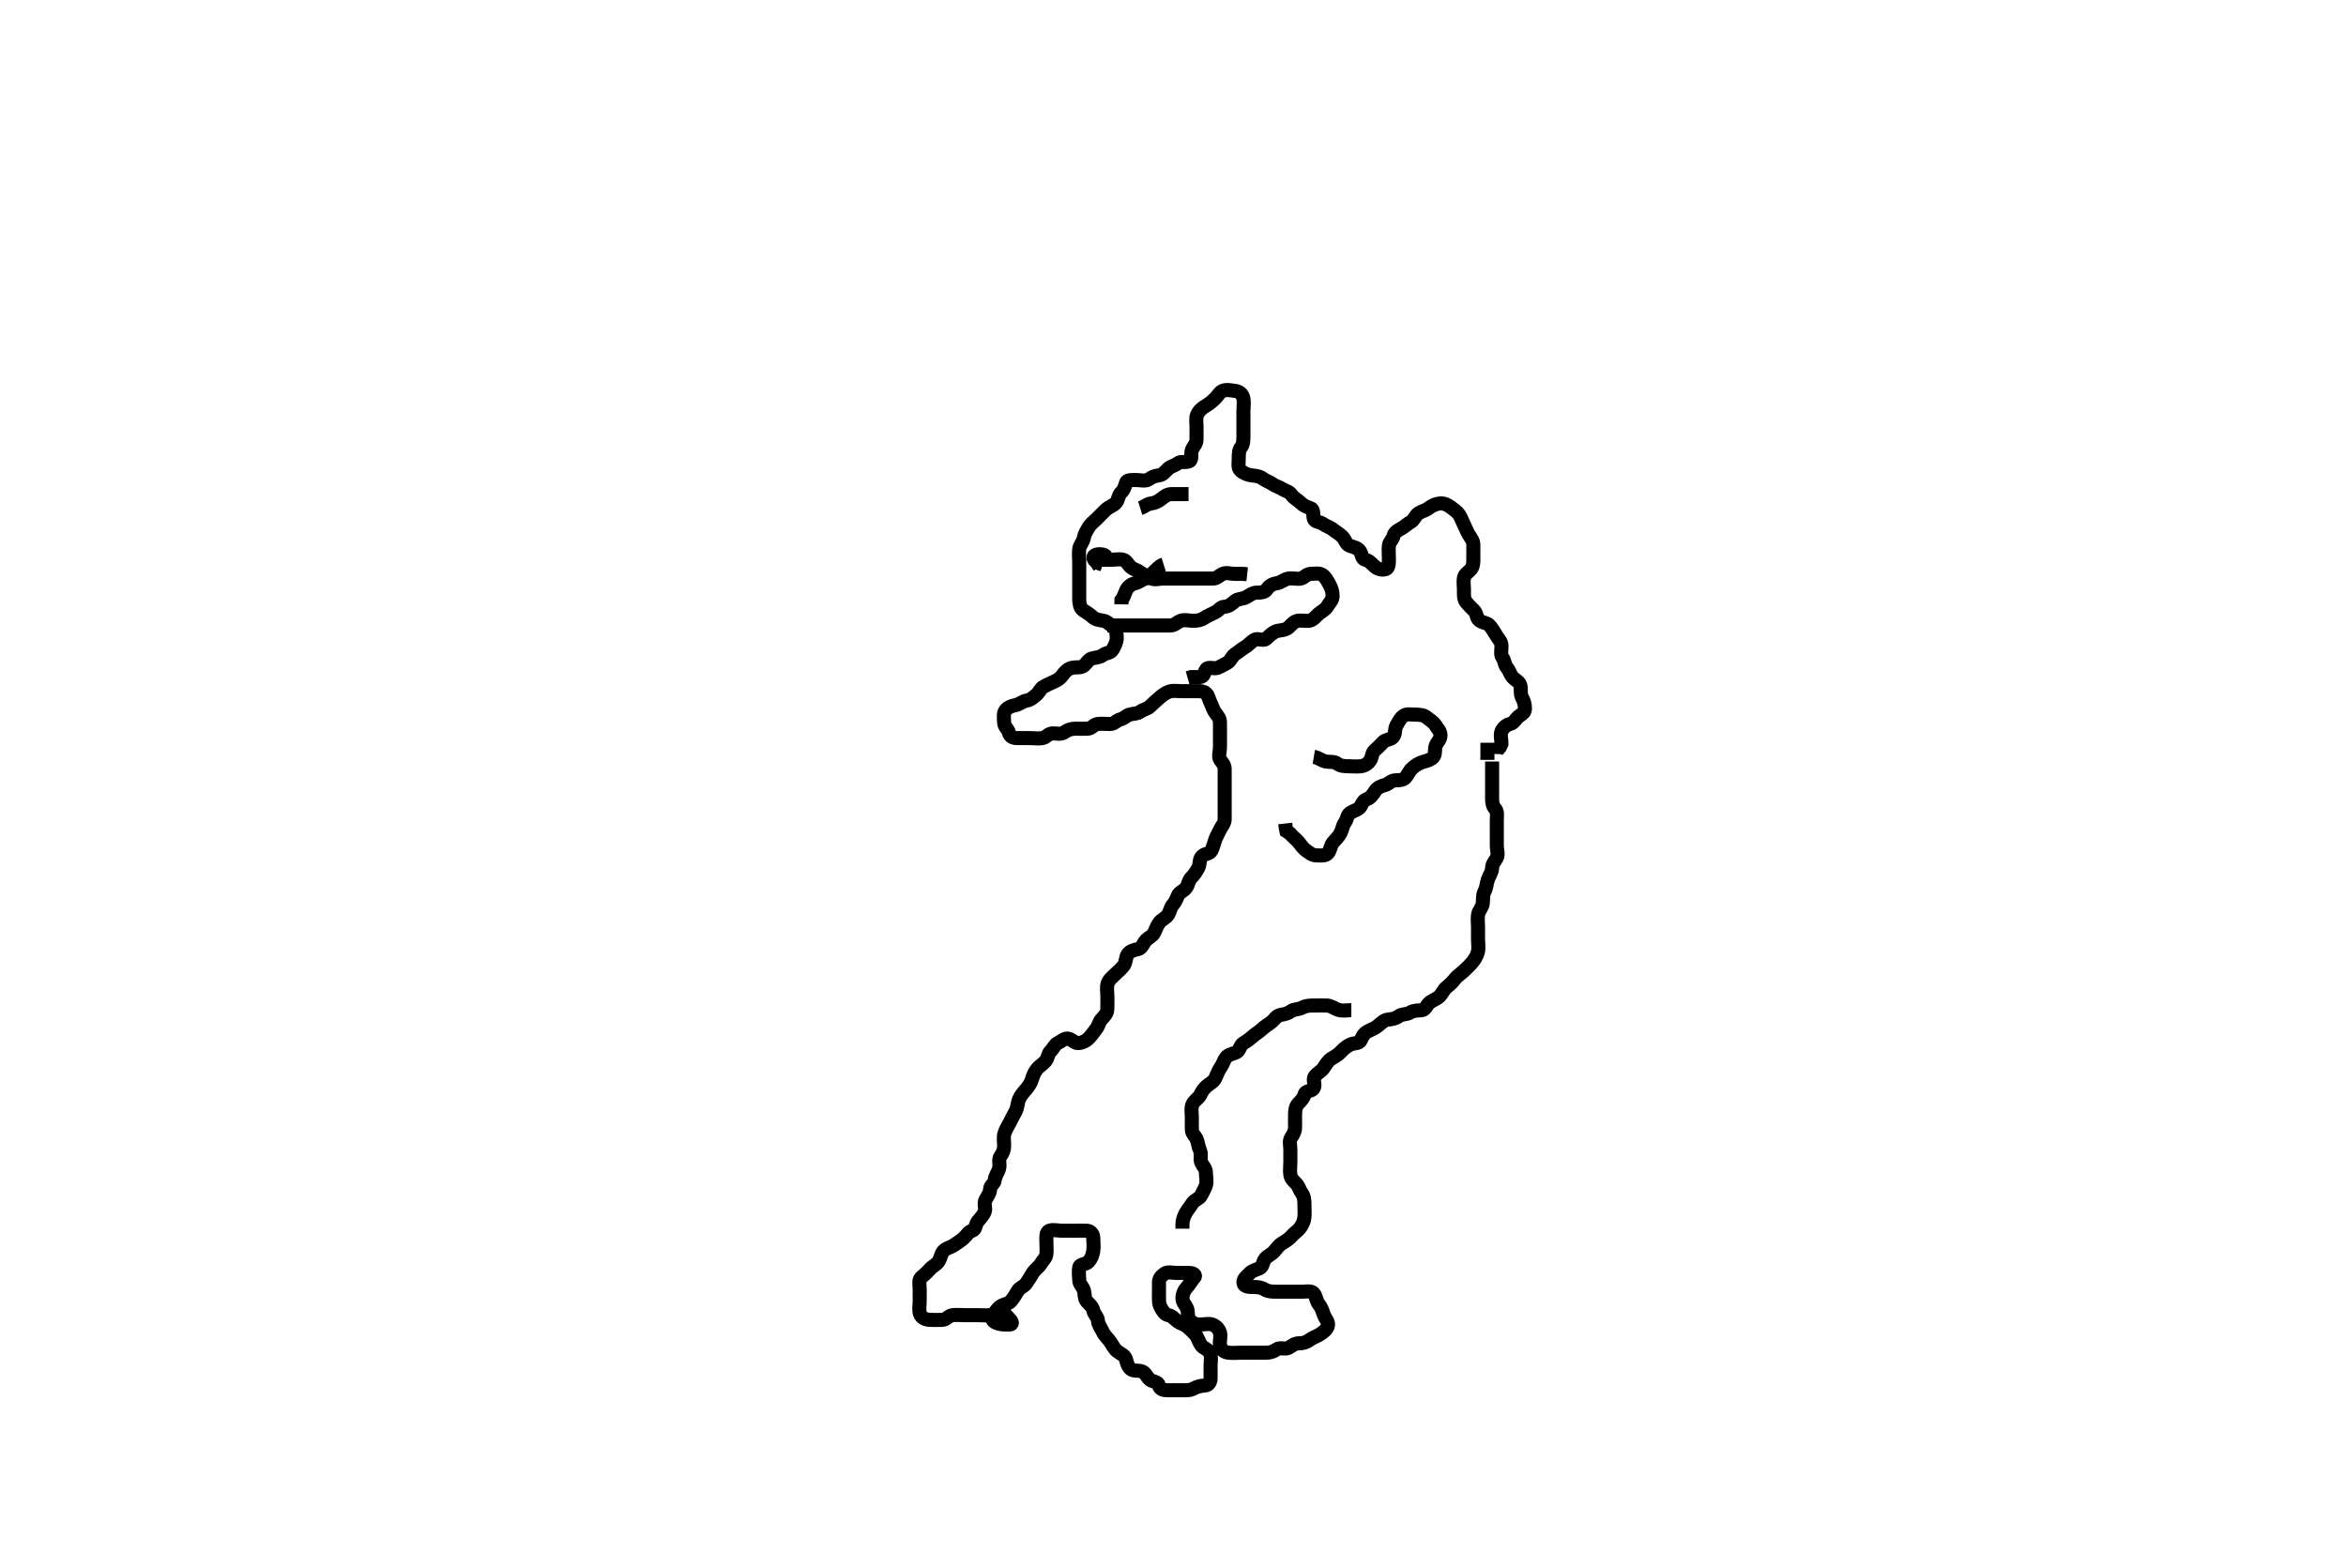 <svg width="500" height="334.262" xmlns="http://www.w3.org/2000/svg" xmlns:svg="http://www.w3.org/2000/svg" xmlns:xlink="http://www.w3.org/1999/xlink">
 <!-- Created with SVG-edit - http://svg-edit.googlecode.com/ -->
 <g display="inline" class="layer">
  <title>Layer 1</title>
  <path t="0,174,208,229,259,270,290,332,353,425,425,456,507,539,580,621,632,673,725,756,777,818,818,866,892,912,952,983,1004,1025,1066,1087,1108,1108,1139,1169,1211,1252,1252,1294,1304,1325,1356,1397,1552,1604,1604,1635,1748,1790,1801,1811,1842,1883,1925,1983,2007,2028,2163,2163,2221,2380,2421,2535,2555,2718,2781,2804,2835,2876,2876,2948,2979,3090,3104,3402,3414,3445,3486,3538,3538,3590,3755,3755,3805,3817,3828,3888,3931,4013,4086,4138,4149,4190,4221,4252,4310,4436,4436,4479,4531,4572,4643,4676,4748,4759,4892,4924,4976,5038,5108,5131,5183,5214,5266,5296,5307,5338,5338,5379,5483,5543,5543,5576,5597,5617,5659,5727,5762,5855,5866,5948,6009,6071,6093,6124,6176,6228,6279,6310,6341,6362,6403,6404,6434,6455,6496,6517,6559,6590,6774,6786,6848,6909,6962,7014,7024,7065,7076,7097,7127,7188,7231,7344,7396,7684,7727,7741,7769,7790,7790,7800,7831,7851,7862,7894,7894,7944,7965,8017,8077,8169,8204,8326,8399,8399,8442,8483,8614,8614,8697,8750,8845,8866,8887,8938,8950,9000,9022,9073,9104,9145,9400,9415,9435,9504,9549,9580,9712,9745,10073,10087,10107,10108,10138,10180,10211,10283,10354,12692,12735,12735,12784,12827,13314,13372,13613,13682,13717,13817,14087,14110,14252,14275,14348,14410,14562,14576,14633,14668,14699,14830,14948,14979,14979,15010,15051,15299,15390,15465,15567,15589,15731,15878,15968,16013,16054,16127,16188,16188,16216,16241,16313,16445,16468,16479,16520,16530,16551,16572,16603,16634,16961,17016,17047,17068,17109,17202,17337,17348,17461,17502,17615,17657,17658,17747,17792,18015,18072,18192,18216,18247,18258,18288,18289,18330,18361,18512,18547,18578,18619,18641,18671,18702,18733,18764,18785,18826,18837,18847,18905,18930,18961,18982,19033,19054,19085,19133,19158,19198,19240,19302,19371,19371,19416,19447,19525,19588,19602,19653,19722,19758,19857,19871,19923,20043,20115,20167,20229,20305,20417,20430,20450,20461,20481,20634,20708,20708,20760,20882,20988,21029,21040,21061,21061,21092,21150,21215,21247,21247,21337,21391,21423,21563,21598,21619,21660,21691,21743,21764,21805,21826,21857,21857,21867,21919,21940,21991,22022,22135,22135,22157,22444,22785,22839,22940,23065,23088,23220,23377,23573,23643,23667,23668,23708,23720,23760,23791,23801,24566,24587,24588,24629,24629,24660,24670,24691,24712,24722,24803,24856,24908,24929,24950,24970,24980,25001,25053,25166,25216,25216,25332,25383,25394,25455,25487,25508,25508,25559,25621,25663,25663,25704,25756,25756,25777,25837,25859,25890,25959,25959,25994,26025,26037,26066,26077,26108,26128,26180,26211,26232,26263,26304,26325,26387,26407,26420,26420,26439,26449,26480,26511,26511,26532,26583,26594,26625,26666,26707,26728,26749,26771,26801,26811,26842,26873,26904,26916,26966,26997,27018,27018,27038,27069,27121,27133,27154,27154,27173,27204,27225,27255,27266,27298,27308,27338,27359,27380,27411,27432,27442,27463,27473,27494,27535,27546,27587,28224,28249,28279,28311,28362,28393,28404,28404,28415,28425,28445,28456,28476,28497,28579,28621,28642,28704,28784,28857,28900,28949,28993,29004,29004,29034,29035,29107,29159,29170,29180,29200,29249,29262,29324,29335,29345,29376,29397,29427,29440,29449,29481,29490,29511,29521,29532,29552,29583,29654,29667,29697,29727,29758,29779,29810,29821,29842,29893,29914,29934,29955,29956,29976,30006,30058,30110,30111,30141,30153,30162,30182,30232,30265,30286,30348,30437,30452,30520,30545,30565,30597,30638,30638,30649,30679,30710,30721,30751,30783,30842,30855,30896,30927,30928,30958,30989,31041,31113,31155,31226,31297,31341,31393,31403,31516,31620,31672,31857,31900,31910,31941,31972,32013,32024,32055,32262,32558,32675,32717,32758,32820,32841,32872,33159,33172,33203,33234,33286,33317,33327,33397,33448,33482,33523,33565,33586,33648,33669,33679,33720,33782,33813,33905,33937,33979,34031,34041,34123,34123,34165,34186,34217,34237,34299,34341,34393,34434,34648,34682,34723,34817,34837,34889,34941,34982,35032,35105,35147,35179,35220,35261,35282,35323,35324,35354,35445,35458,35530,35561,35655,35696,35727,35827,35841,35892,35973,36006,36007,36150,36198,36275,36358,36410,36424,36493,36545,36596,36617,36751,36773,36895,37224,37358,37526,37579,37721,37721,37735,37786,37807,37858,37869,38024,38045,38086,38154,38159,38169,39067,39089,39100,39122,39182,39242,39297,39354,39441,39482,39532,39565,39616,39648,39648,39689,39699,39751,39914,40026,40051,40052,40103,40206,40206,40266,40310,40341,40372,40424,40445,40475,40506,40586,41662,41827,41841,41974,42006,42037,42377,42410,42592,42626,42658,42668,42689,42986,43657,44167,44282,44392,44489,44519,44550,44612,44704,44747,44788,44939,44985,45064,45109,45109,45130,45272,45285,45387,45409,45541,45564,45677,45812,45854,45976,46782,46857,46857,46947,46981,47042,47114,47136,47219,47322,47323,47412,47497,47579,47623,47664,47745,47847,47919,47953,48035,48109,49142,49245,49245,49277,49308,49329,49453,49495,49515,49546,49557,49625,49650,49660,49701,49702,49743,49804,49836,49857,49887,49908,49930,49970,49991,50022,50043,50074,50125,50208,50239,50362,50395,50395,50436,50467,50477,50518,50570,50652,50694,50736,50974,51095,51119,51584,51684,51759,51840,51863,51904,51946,51977,52008,52029,52080,52111,52174,52215,52215,52275,52298,52430,52587,52598,52670,52691,52732,52862,53063,53094,53094,53174,53218,53229,53309,53332,53373,53384,53435,53456,53515,53549,53560,53652,53704,53705,53745,53787,53869,53932,53973,54014,54075,54169,54345,54366,54397,54439,54480,54491,54501,54532,54563,54593,54625,54646,54656,54735,54750,54790,54821,54873,54914,54925,54935,54997,55028,55039,55097,55121,55162,55204,55245,55266,55297,55318,55329,55359,55390,55442,55502,55535,55535,55617,55669,55761,55793,55804,55979,56000,56031,56081,56154,56278,56432,56466,56487,56567,56766" d="M318.011,162.313C318.011,163.114 318.011,164.013 318.011,164.913C318.011,165.813 318.011,166.713 318.011,167.613C318.011,168.513 318.011,169.413 318.011,170.313C318.011,171.113 318.153,171.84 318.659,172.37C319.227,172.965 319.011,174.013 319.011,174.913C319.011,175.813 319.011,176.713 319.011,177.613C319.011,178.513 319.011,179.413 319.011,180.313C319.011,181.113 319.409,182.062 318.975,182.887C318.581,183.64 318.03,184.114 318.011,185.013C317.993,185.913 317.393,186.623 317.097,187.513C316.811,188.37 316.791,189.279 316.437,189.913C315.955,190.774 316.129,191.71 316.01,192.598C315.898,193.435 315.166,194.08 315.022,194.913C314.869,195.8 315.011,196.713 315.011,197.613C315.011,198.513 315.011,199.413 315.011,200.313C315.011,201.113 315.197,202.054 314.975,202.923C314.758,203.776 314.231,204.609 313.659,205.26C313.14,205.849 312.532,206.425 311.959,206.96C311.273,207.6 310.546,208.035 310.069,208.665C309.518,209.393 309.073,209.795 308.369,210.365C307.638,210.957 307.375,211.77 306.845,212.313C306.285,212.886 305.485,213.122 304.813,213.598C304.032,214.15 303.857,215.229 303.011,215.313C302.215,215.392 301.294,215.341 300.532,215.813C299.771,216.284 298.779,216.069 298.095,216.597C297.468,217.081 296.707,217.222 295.811,217.314C294.999,217.398 294.353,218.063 293.711,218.608C292.957,219.249 292.231,219.43 291.411,219.887C290.639,220.319 290.348,220.961 290.001,221.738C289.664,222.49 288.477,222.26 287.711,222.665C286.866,223.114 286.265,223.63 285.727,224.229C285.154,224.867 284.425,225.196 283.711,225.67C282.92,226.196 282.552,226.977 282.037,227.702C281.53,228.415 280.7,228.701 280.178,229.479C279.705,230.185 280.493,231.306 279.926,232.027C279.383,232.718 278.248,232.385 278.011,233.313C277.802,234.136 277.242,234.618 276.659,235.26C276.132,235.839 276.011,236.713 276.011,237.613C276.011,238.513 276.011,239.413 276.011,240.313C276.011,241.113 275.697,241.7 275.178,242.479C274.707,243.187 275.011,244.113 275.011,245.013C275.011,245.913 275.011,246.813 275.011,247.713C275.011,248.613 274.862,249.525 275.012,250.413C275.156,251.265 275.8,251.774 276.295,252.314C276.841,252.908 276.959,253.647 277.437,254.287C277.944,254.969 278.011,255.813 278.011,256.713C278.011,257.613 278.093,258.517 278.011,259.413C277.928,260.324 277.601,261.013 277.011,261.792C276.548,262.405 275.912,262.735 275.364,263.365C274.843,263.965 274.229,264.43 273.411,264.887C272.639,265.319 272.202,265.959 271.575,266.702C271.044,267.333 270.174,267.656 269.659,268.26C269.108,268.906 269.194,269.955 268.491,270.292C267.707,270.668 266.9,270.792 266.364,271.365C265.724,272.051 264.923,272.53 265.012,273.413C265.097,274.272 266.211,274.313 267.111,274.313C268.011,274.313 268.72,274.355 269.491,274.813C270.306,275.297 271.211,275.313 272.111,275.313C273.011,275.313 273.811,275.313 274.711,275.313C275.611,275.313 276.511,275.313 277.411,275.313C278.311,275.313 279.387,275.048 279.927,275.598C280.537,276.219 280.493,277.25 281.064,277.956C281.655,278.687 281.838,279.351 282.097,280.113C282.398,281.001 283.237,281.731 283.01,282.597C282.805,283.381 282.069,283.888 281.401,284.338C280.675,284.827 279.738,285.118 279.095,285.597C278.409,286.108 277.711,286.313 276.811,286.313C275.912,286.313 275.341,286.859 274.654,287.256C273.923,287.678 272.795,287.09 272.095,287.597C271.402,288.099 270.716,288.313 269.79,288.313C268.911,288.313 268.011,288.313 267.211,288.313C266.311,288.313 265.411,288.313 264.511,288.313C263.611,288.313 262.705,288.42 261.811,288.311C260.892,288.2 260.204,287.656 260.022,286.713C259.855,285.849 260.266,284.919 260.007,284.017C259.786,283.249 259.137,282.587 258.401,282.323C257.563,282.024 256.611,282.315 255.711,282.313C254.716,282.31 254.018,281.904 253.511,281.313C253.002,280.718 253.321,279.753 253.001,278.923C252.694,278.13 252.003,277.608 252.011,276.713C252.02,275.813 252.364,275.009 253.011,274.313C253.572,273.709 253.956,272.895 254.511,272.334C254.977,271.863 254.491,271.323 253.511,271.313C252.611,271.303 251.711,271.313 250.813,271.313C249.959,271.313 248.862,270.976 248.178,271.479C247.525,271.96 247.011,272.479 247.011,273.313C247.011,274.113 247.011,275.013 247.011,275.913C247.011,276.813 246.917,277.76 247.364,278.613C247.758,279.365 248.182,280.126 249.011,280.313C249.895,280.512 250.231,281.061 250.927,281.597C251.556,282.08 252.371,282.228 252.986,282.738C253.585,283.235 254.197,283.806 254.727,284.397C255.266,284.997 255.487,285.971 255.986,286.702C256.448,287.379 257.522,287.543 257.89,288.413C258.243,289.249 258.011,290.113 258.011,291.013C258.011,291.956 258.014,292.834 258.011,293.713C258.009,294.608 257.576,295.294 256.711,295.313C255.812,295.332 254.975,295.639 254.211,296.029C253.458,296.413 252.511,296.313 251.611,296.313C250.716,296.313 249.79,296.313 248.911,296.313C248.011,296.313 247.199,296.142 247.011,295.313C246.812,294.429 245.785,294.571 245.133,294.091C244.434,293.577 244.2,292.631 243.437,292.323C242.638,292.001 241.614,292.312 241.011,291.813C240.356,291.27 240.176,290.454 239.975,289.702C239.75,288.856 238.729,288.516 238.064,287.96C237.411,287.414 237.09,286.638 236.575,285.913C236.099,285.241 235.432,284.72 235.011,283.813C234.645,283.023 234.057,282.338 234.011,281.511C233.964,280.669 233.199,280.142 233.011,279.313C232.812,278.429 232.148,277.987 231.586,277.338C231.077,276.75 231.254,275.878 231.007,275.017C230.786,274.249 230.017,273.702 230.011,272.834C230.006,271.956 229.843,270.997 230.013,270.114C230.158,269.358 231.392,269.56 231.959,268.956C232.58,268.294 232.863,267.544 233.007,266.613C233.144,265.723 233.016,264.813 233.011,263.913C233.007,263.017 232.445,262.36 231.66,262.317C230.77,262.269 229.811,262.313 228.911,262.313C228.011,262.313 227.211,262.313 226.311,262.313C225.411,262.313 224.454,262.008 223.622,262.323C222.893,262.6 223.011,263.713 223.011,264.613C223.011,265.513 223.122,266.42 223.011,267.313C222.9,268.212 222.221,268.657 221.79,269.413C221.408,270.082 220.497,270.619 220.011,271.479C219.617,272.177 219.248,272.77 218.726,273.511C218.176,274.293 217.323,274.411 216.927,275.114C216.467,275.931 216.004,276.673 215.437,277.338C214.928,277.935 214.074,277.91 213.297,278.398C212.557,278.863 212.163,279.647 211.659,280.26C211.138,280.892 211.549,281.572 212.197,281.877C213.213,282.355 214.111,282.313 215.011,282.313C215.926,282.312 215.785,281.769 215.133,281.091C214.508,280.442 214.037,279.699 213.178,279.479C212.322,279.26 211.857,280.229 211.011,280.313C210.1,280.403 209.307,280.313 208.411,280.313C207.511,280.313 206.611,280.313 205.711,280.313C204.811,280.313 203.905,280.202 203.011,280.313C202.112,280.424 201.729,281.27 200.813,281.313C199.928,281.354 199.011,281.338 198.211,281.313C197.31,281.284 196.337,280.879 196.069,280.013C195.802,279.151 196.011,278.213 196.011,277.313C196.011,276.513 196.011,275.613 196.011,274.792C196.011,273.83 195.734,272.831 196.297,272.311C197,271.663 197.456,271.348 198.095,270.598C198.663,269.932 199.477,269.59 199.954,268.96C200.505,268.233 200.474,267.358 201.064,266.67C201.63,266.011 202.569,265.908 203.401,265.338C204.065,264.883 204.742,264.461 205.401,263.877C206.094,263.262 206.326,262.556 207.21,262.311C208.005,262.091 207.849,261.013 208.364,260.365C208.856,259.746 209.539,259.103 209.89,258.213C210.15,257.552 209.6,256.49 210.069,255.67C210.533,254.857 210.974,254.312 211.011,253.513C211.054,252.595 211.951,252.314 212.011,251.511C212.072,250.714 212.629,250.002 212.926,249.113C213.212,248.255 212.689,247.159 213.233,246.434C213.715,245.791 214.011,245.113 214.011,244.213C214.011,243.313 213.833,242.402 214.069,241.608C214.328,240.735 214.848,239.966 215.233,239.213C215.623,238.45 216.003,237.695 216.437,236.913C216.891,236.093 216.83,235.159 217.178,234.313C217.454,233.642 218.068,232.888 218.586,232.287C219.129,231.659 219.697,230.89 219.954,230.013C220.208,229.149 220.459,228.562 220.986,227.877C221.488,227.224 222.271,226.836 222.845,226.146C223.388,225.493 223.297,224.634 223.927,224.029C224.5,223.479 224.828,222.588 225.447,222.313C226.233,221.964 226.791,221.28 227.586,221.359C228.423,221.443 228.928,222.329 229.727,222.313C230.623,222.295 231.437,221.903 232.111,221.213C232.677,220.634 233.166,219.879 233.659,219.26C234.173,218.613 234.2,217.825 234.845,217.146C235.447,216.512 235.983,215.957 236.011,215.013C236.039,214.113 236.011,213.213 236.011,212.365C236.011,211.511 235.823,210.585 236.047,209.713C236.27,208.847 237.011,208.313 237.611,207.713C238.311,207.013 238.902,206.59 239.491,205.813C240.048,205.075 239.863,204.023 240.364,203.365C240.88,202.689 241.635,202.465 242.491,202.313C243.331,202.163 243.596,201.163 244.178,200.479C244.745,199.813 245.634,199.563 245.991,198.792C246.355,198.003 246.583,197.368 247.037,196.702C247.532,195.974 248.5,195.692 248.954,194.956C249.397,194.238 249.426,193.428 249.991,192.813C250.415,192.35 250.699,191.73 251.022,190.923C251.338,190.134 252.323,189.925 252.845,189.146C253.318,188.44 253.297,187.634 253.927,187.029C254.5,186.479 254.952,185.762 255.364,185.013C255.826,184.174 255.521,183.314 256.097,182.598C256.682,181.87 257.757,182.105 258.178,181.313C258.519,180.672 258.712,179.758 259.022,178.923C259.294,178.19 259.67,177.585 260.032,176.813C260.387,176.056 261.011,175.511 261.011,174.613C261.012,173.713 261.011,172.834 261.011,171.956C261.011,171.013 261.011,170.113 261.011,169.213C261.011,168.313 261.011,167.513 261.011,166.613C261.011,165.713 261.011,164.813 261.011,163.913C261.011,163.017 260.516,162.625 260.069,161.956C259.599,161.253 260.011,160.213 260.011,159.313C260.011,158.513 260.011,157.613 260.011,156.67C260.011,155.792 260.011,154.913 260.011,154.013C260.011,153.114 259.582,152.664 259.097,152.027C258.541,151.297 258.404,150.574 258.047,149.877C257.613,149.027 257.585,148.235 256.986,147.738C256.371,147.228 255.411,147.313 254.511,147.313C253.611,147.313 252.711,147.313 251.811,147.313C250.912,147.313 249.973,147.139 249.21,147.398C248.323,147.7 247.623,148.289 247.011,148.813C246.365,149.367 245.805,149.875 245.133,150.534C244.515,151.14 243.726,151.169 243.064,151.665C242.396,152.167 241.617,152.055 240.716,152.317C239.957,152.538 239.634,153.13 238.813,153.314C238.006,153.495 237.491,154.302 236.611,154.313C235.711,154.323 234.803,154.189 233.912,154.313C233.11,154.425 232.656,155.284 231.811,155.313C230.912,155.343 229.986,155.313 229.21,155.313C228.311,155.313 227.563,155.555 226.927,156.029C226.159,156.602 225.211,156.294 224.311,156.313C223.447,156.331 222.967,157.167 222.21,157.311C221.327,157.48 220.369,157.313 219.491,157.313C218.611,157.313 217.711,157.313 216.811,157.313C215.912,157.313 215.224,157.006 215.01,156.114C214.831,155.364 214.029,154.877 214.011,154.013C213.993,153.114 213.757,152.092 214.295,151.397C214.782,150.769 215.546,150.462 216.411,150.302C217.243,150.149 218.002,149.425 218.811,149.314C219.648,149.199 220.131,148.674 220.727,148.227C221.48,147.664 221.689,146.746 222.447,146.349C223.21,145.949 223.821,145.649 224.532,145.334C225.409,144.944 225.931,144.637 226.447,143.913C227.007,143.127 227.546,142.557 228.511,142.334C229.378,142.133 230.361,142.404 230.986,141.887C231.586,141.392 232.006,140.495 232.813,140.314C233.69,140.118 234.412,140.113 235.095,139.597C235.711,139.132 236.7,139.213 237.095,138.511C237.556,137.695 237.994,136.913 238.011,136.013C238.029,135.113 237.894,134.099 237.307,133.67C236.547,133.115 235.967,132.458 235.21,132.314C234.196,132.121 233.534,132.109 232.845,131.479C232.246,130.933 231.569,130.527 230.813,130.027C230.204,129.625 230.012,128.598 230.011,127.702C230.011,126.813 230.011,125.913 230.011,125.013C230.011,124.113 230.011,123.213 230.011,122.338C230.011,121.511 230.011,120.613 230.011,119.713C230.011,118.813 229.894,117.916 230.013,117.027C230.124,116.191 230.844,115.541 231.007,114.613C231.157,113.761 231.576,113.16 232.013,112.397C232.409,111.705 233.211,111.113 233.711,110.613C234.411,109.913 235.111,109.212 235.611,108.713C236.31,108.016 237.377,107.77 237.89,107.091C238.424,106.384 238.323,105.549 238.959,104.96C239.534,104.427 239.718,103.746 240.011,102.834C240.205,102.232 241.311,102.313 242.211,102.313C243.111,102.313 244.149,102.635 244.845,102.146C245.56,101.644 246.118,101.424 247.011,101.313C247.911,101.201 248.343,100.456 248.986,99.887C249.558,99.382 250.383,99.239 251.037,98.738C251.671,98.252 252.695,98.667 253.491,98.292C254.196,97.959 253.701,96.753 254.022,95.923C254.328,95.13 255.009,94.608 255.011,93.713C255.014,92.834 255.011,91.956 255.011,91.013C255.011,90.113 254.854,89.175 255.097,88.513C255.426,87.614 256.244,86.916 257.011,86.479C257.791,86.035 258.32,85.546 258.959,84.96C259.53,84.435 259.802,83.689 260.532,83.334C261.323,82.949 262.318,83.206 263.211,83.314C264.131,83.426 264.819,83.97 265.001,84.913C265.171,85.797 265.011,86.713 265.011,87.613C265.011,88.513 265.011,89.413 265.011,90.313C265.011,91.113 265.011,92.027 265.011,92.923C265.011,93.813 265.001,94.702 264.511,95.313C264.022,95.923 264.011,96.813 264.011,97.713C264.011,98.613 263.764,99.693 264.369,100.26C265.03,100.881 265.998,101.225 266.711,101.308C267.605,101.413 268.441,101.486 269.064,101.96C269.779,102.504 270.464,102.644 271.178,103.146C271.873,103.635 272.619,103.795 273.297,104.227C274.07,104.721 274.797,104.755 275.297,105.511C275.699,106.12 276.497,106.498 277.178,107.146C277.811,107.749 278.414,108.022 279.307,108.317C280.062,108.567 279.801,109.633 280.012,110.534C280.195,111.318 281.297,111.169 281.959,111.665C282.627,112.167 283.378,112.299 284.011,112.813C284.637,113.32 285.437,113.723 286.111,114.413C286.677,114.992 286.881,116.013 287.622,116.302C288.511,116.649 289.323,116.701 289.845,117.479C290.318,118.185 290.182,119.126 291.011,119.313C291.895,119.512 292.337,120.176 292.986,120.738C293.574,121.247 294.449,121.564 295.307,121.308C296.07,121.081 296.011,119.913 296.011,119.013C296.011,118.113 295.923,117.208 296.011,116.313C296.095,115.467 296.803,115.075 297.012,114.213C297.214,113.373 298.04,112.987 298.726,112.597C299.524,112.143 300.009,111.595 300.622,111.277C301.399,110.874 301.632,109.824 302.369,109.37C303.087,108.927 303.822,108.822 304.447,108.338C305.193,107.761 305.999,107.398 306.811,107.314C307.707,107.222 308.464,107.549 309.095,108.029C309.842,108.597 310.497,108.976 310.986,109.702C311.436,110.37 311.613,111.027 312.047,111.877C312.404,112.574 312.609,113.251 313.097,114.027C313.562,114.767 314.011,115.313 314.011,116.113C314.011,117.013 314.011,117.913 314.011,118.813C314.011,119.713 314.051,120.641 313.511,121.313C313.024,121.92 312.157,122.357 312.013,123.114C311.844,123.997 312.011,124.913 312.011,125.813C312.011,126.713 311.941,127.661 312.437,128.287C312.964,128.952 313.56,129.527 314.178,130.146C314.795,130.765 314.615,131.696 315.295,132.227C316.037,132.807 316.912,132.704 317.437,133.287C317.967,133.877 318.413,134.582 318.89,135.413C319.344,136.203 319.983,136.669 320.011,137.613C320.039,138.511 319.733,139.497 320.233,140.191C320.738,140.894 320.647,141.69 321.178,142.313C321.697,142.922 321.825,143.617 322.295,144.229C322.818,144.909 323.786,145.249 324.007,146.017C324.254,146.878 323.951,147.852 324.364,148.613C324.769,149.359 325.011,150.113 325.011,151.013C325.012,151.956 324.364,152.135 323.622,152.749C322.986,153.274 322.705,154.1 321.813,154.314C321.063,154.494 320.341,155.12 320.032,155.834C319.683,156.641 320.011,157.613 320.01,158.511L319.659,159.26L319.032,159.834L319.011,160.713" id="svg_1" stroke-width="3" stroke="#000" fill="none"/>
  <path t="58377,58530,58530,58552,58642" d="M317.011,158.313C317.011,159.313 317.011,160.113 317.011,161.013L317.011,161.956" id="svg_2" stroke-width="3" stroke="#000" fill="none"/>
  <path t="65669,65747,65747,65761,65782,65813,65834,65864,65896,65896,65916,65916,65958,65979,66030,66111,66154,66299,66331,66372,66392,66434,66475,66516,66538,66597,66647,66682,66702,66744,66866,66866,66929,66951,66951,66992,67023,67033,67177,67177,67250,67261,67292,67364,67406,67417,67485,67485,67557,67613,67644,67675,67757,67809,67869,68107,68140,68161,68182,68202,68254,68326,68347,68348,68378,68440,68492,68492,68523,68544,68554,68665,68688,68719,68719,68750,68771,68792,68792,68813,68843,68864,68895,68916,68966,68978,68978,69047,69102,69123,69123,69185,69195,69257,69319,69350,69381,69430,69454,69629,69660,69691,69712,69733,69795,69907,70074,70085,70282" d="M236.011,133.313C237.011,133.313 237.811,133.313 238.711,133.313C239.654,133.313 240.532,133.313 241.411,133.313C242.316,133.313 243.178,133.313 244.011,133.313C244.99,133.313 245.81,133.313 246.711,133.313C247.611,133.313 248.511,133.315 249.401,133.313C250.364,133.31 250.829,132.63 251.622,132.323C252.452,132.003 253.411,132.313 254.311,132.313C255.21,132.313 255.993,132.166 256.622,131.738C257.437,131.184 258.27,130.891 259.111,130.434C259.859,130.028 260.098,129.362 261.011,129.313C261.815,129.269 262.492,128.771 263.211,128.114C263.796,127.581 264.836,127.728 265.654,127.256C266.341,126.86 267.011,126.313 267.811,126.313C268.711,126.313 269.581,126.28 270.01,125.597C270.453,124.891 271.216,124.438 272.111,124.313C273.018,124.186 273.549,123.552 274.511,123.334C275.389,123.135 276.327,123.48 277.21,123.311C277.967,123.167 278.447,122.331 279.307,122.313C280.233,122.293 281.246,122.066 281.927,122.597C282.554,123.085 282.952,123.864 283.364,124.613C283.826,125.451 284.038,126.313 284.011,127.113C283.983,127.957 283.294,128.536 282.845,129.313C282.486,129.934 281.58,130.363 280.986,130.887C280.343,131.455 279.856,132.229 278.911,132.313C278.015,132.392 277.186,132.147 276.411,132.349C275.546,132.574 275.001,133.532 274.311,133.956C273.49,134.461 272.472,134.252 271.711,134.665C270.965,135.071 270.488,135.562 269.845,136.146C269.215,136.717 268.075,135.91 267.297,136.398C266.556,136.862 266.051,137.543 265.311,137.96C264.566,138.38 263.961,138.964 263.307,139.365C262.535,139.838 262.305,140.885 261.575,141.277C260.817,141.684 260.195,142.04 259.575,142.313C258.785,142.661 257.532,141.988 257.069,142.67C256.594,143.367 256.654,144.256 255.711,144.313L254.811,144.313L253.912,144.313L253.133,144.534" id="svg_3" stroke-width="3" stroke="#000" fill="none"/>
  <path t="77778,77973,78059,78061,78173,78173,78275,78335,78359,78473,78762,78944,79213,79352" d="M243.011,108.313C243.927,108.029 244.374,107.43 245.307,107.313C246.187,107.202 246.839,106.87 247.575,106.287C248.253,105.751 248.813,105.313 249.726,105.313C250.622,105.312 251.511,105.313 252.411,105.313L253.311,105.313" id="svg_4" stroke-width="3" stroke="#000" fill="none"/>
  <path t="83230,83485,83485,83530,83640,83655,83706,83973,84035,84079,84160,84182,84230,84380,84491,84852,84934,85052,85052,85112,85164,85319,85341,85383,85462,85486,85547,85547,85617,85691,85704,85745,85797,85867,86011,86055,86641,86727,86779,86779" d="M234.011,119.313C235.011,119.313 235.811,119.313 236.711,119.313C237.611,119.313 238.541,119.084 239.401,119.313C240.086,119.495 240.437,120.39 241.037,120.887C241.652,121.398 242.464,121.549 243.095,122.029C243.819,122.578 244.566,122.73 245.233,123.191C245.963,123.695 247.011,123.313 247.811,123.313C248.711,123.313 249.654,123.313 250.532,123.313C251.411,123.313 252.311,123.313 253.211,123.313C254.111,123.313 255.011,123.313 255.811,123.313C256.711,123.313 257.611,123.313 258.511,123.313C259.401,123.313 259.802,122.689 260.532,122.334C261.323,121.949 262.311,122.313 263.211,122.313L264.111,122.313L265.011,122.313L265.811,122.398" id="svg_5" stroke-width="3" stroke="#000" fill="none"/>
  <path t="89645,89971,89985,90358,90388,90482,90550,90624,90935,90958,90999,91092,91103,91796,92622,92705,92799" d="M248.011,120.313C247.095,120.597 246.649,121.249 246.011,121.813C245.428,122.328 244.96,123.132 244.21,123.311C243.318,123.525 242.774,124.105 241.912,124.313C241.071,124.515 240.387,125.056 240.032,125.813C239.67,126.585 239.511,127.313 239.022,127.923L239.011,128.813" id="svg_6" stroke-width="3" stroke="#000" fill="none"/>
  <path t="93967,94564,94669,94815,94929,95105,95319,95402,95416,95505,95579,95640,95732" d="M235.011,120.313C234.095,120.029 233.041,119.633 233.053,118.813C233.064,118.062 234.581,117.978 235.401,118.323C236.136,118.633 235.307,119.308 234.411,119.313L233.532,119.334L232.959,119.96L232.295,120.397" id="svg_7" stroke-width="3" stroke="#000" fill="none"/>
  <path t="107143,107493,107493,107528,107700,107714,107805,107898,107911,107983,108095,108138,108261,108376,108397,108593,108645,108655,108696,108756,108790,108810,109047,109058,109128,113170,113304,113304,113319,113449,113773,113894,114021,114064,114152,114279,114290,114331,114414,114462,114703,115219,115373,115508,115521,115644,115715,115858,115893,115935,115986,116007,116077,116233,116276,116421,116535,116690,117071,117071,117093,117114,117267,119171,119183,119203,119214,119275,119306,119327,119348,119369,119458,119503,119698,119720,119751,119803,119824,119875,119948,119989,120050,120050,120245,120305,120310,120351,120423,120617,120723,120824,120837,120858,120889,120899,121002,121154,121178,121248,121292,121303,121303" d="M280.011,161.313C281.011,161.479 281.664,162.113 282.511,162.292C283.392,162.478 284.362,162.24 284.986,162.738C285.594,163.223 286.411,163.313 287.311,163.313C288.211,163.313 289.119,163.43 290.037,163.313C290.911,163.201 291.582,162.741 292.011,162.091C292.495,161.358 292.363,160.486 292.959,159.96C293.597,159.397 294.142,158.856 294.727,158.229C295.37,157.54 296.359,157.702 296.89,157.091C297.472,156.422 297.223,155.341 297.586,154.713C298.075,153.867 298.403,153.104 299.095,152.597C299.805,152.077 300.716,152.313 301.611,152.313C302.511,152.313 303.443,152.385 304.037,152.887C304.67,153.424 305.486,153.837 305.959,154.608C306.36,155.263 307.003,155.833 307.011,156.713C307.02,157.608 306.341,158.12 306.032,158.834C305.683,159.641 306.02,160.718 305.511,161.313C305.005,161.904 304.28,162.128 303.411,162.349C302.549,162.568 301.717,163.095 301.064,163.665C300.479,164.176 300.215,164.771 299.726,165.511C299.2,166.309 298.311,166.294 297.411,166.313C296.447,166.333 296.011,167.105 295.21,167.311C294.338,167.536 293.559,167.85 293.064,168.608C292.61,169.304 292.132,170.025 291.401,170.302C290.508,170.64 290.443,171.086 289.975,171.887C289.571,172.579 288.584,172.752 287.813,173.229C287.077,173.683 287.149,174.594 286.659,175.26C286.155,175.944 286.107,176.757 285.727,177.513C285.292,178.38 284.731,178.806 284.133,179.534C283.534,180.263 283.601,181.162 282.986,181.877C282.454,182.495 281.401,182.315 280.532,182.313C279.659,182.31 279.067,181.741 278.401,181.287C277.673,180.792 277.231,180.016 276.659,179.365C276.14,178.777 275.437,178.287 274.959,177.665L274.178,177.146L274.011,176.313L273.926,175.513" id="svg_8" stroke-width="3" stroke="#000" fill="none"/>
  <path t="129399,129586,129586,129598,129619,129629,129660,129677,129711,129824,129908,129991,130022,130053,130074,130104,130165,130187,130198,130229,130249,130291,130312,130415,130456,130456,130477,130487,130518,130577,130622,130653,130663,130715,130746,130787,130818,130932,130942,131013,132728,132752,132804,132845,132903,133040,133052,133185,133318,133318,133422,133466,133527,133527,133580,133639,133673,133807,133838,133860,133950,134010,134105,134105,134180,134272,134325,134356,134715,135297,135411,135531,135668,135711,135843,135866,135927,136007,136130,136176,136317,136373,136555,136555,136680,136735" d="M288.011,215.313C287.011,215.313 286.177,215.509 285.311,215.256C284.434,214.999 283.713,214.341 282.811,214.313C281.912,214.284 281.037,214.313 280.133,214.313C279.307,214.313 278.392,214.311 277.611,214.738C276.789,215.188 275.786,215.056 275.133,215.534C274.434,216.045 273.799,216.163 272.912,216.313C272.06,216.457 271.673,217.278 271.011,217.813C270.377,218.325 269.664,218.68 269.011,219.313C268.42,219.886 267.575,220.357 266.986,220.887C266.403,221.412 265.757,221.917 265.011,222.334C264.293,222.735 264.22,223.954 263.491,224.292C262.62,224.695 261.818,224.716 261.295,225.397C260.825,226.008 260.67,226.761 260.133,227.534C259.648,228.232 259.426,228.918 259.011,229.813C258.645,230.604 257.768,230.968 257.133,231.534C256.533,232.069 256.194,232.602 255.79,233.413C255.446,234.102 254.443,234.617 254.133,235.413C253.803,236.259 254.011,237.113 254.011,238.013C254.011,238.913 254.009,239.813 254.011,240.713C254.014,241.608 254.737,242.13 255.011,242.749C255.362,243.538 255.397,244.451 255.727,245.113C256.148,245.956 255.683,246.985 256.032,247.792C256.341,248.506 257.009,249.017 257.011,249.913C257.014,250.813 257.291,251.745 257.007,252.665C256.785,253.383 256.353,254.002 255.991,254.792C255.655,255.523 254.571,255.716 254.095,256.511C253.681,257.203 253.118,257.787 252.727,258.513C252.268,259.368 252.013,260.113 252.011,261.013L252.011,261.877" id="svg_9" stroke-width="3" stroke="#000" fill="none"/>
 </g>
</svg>